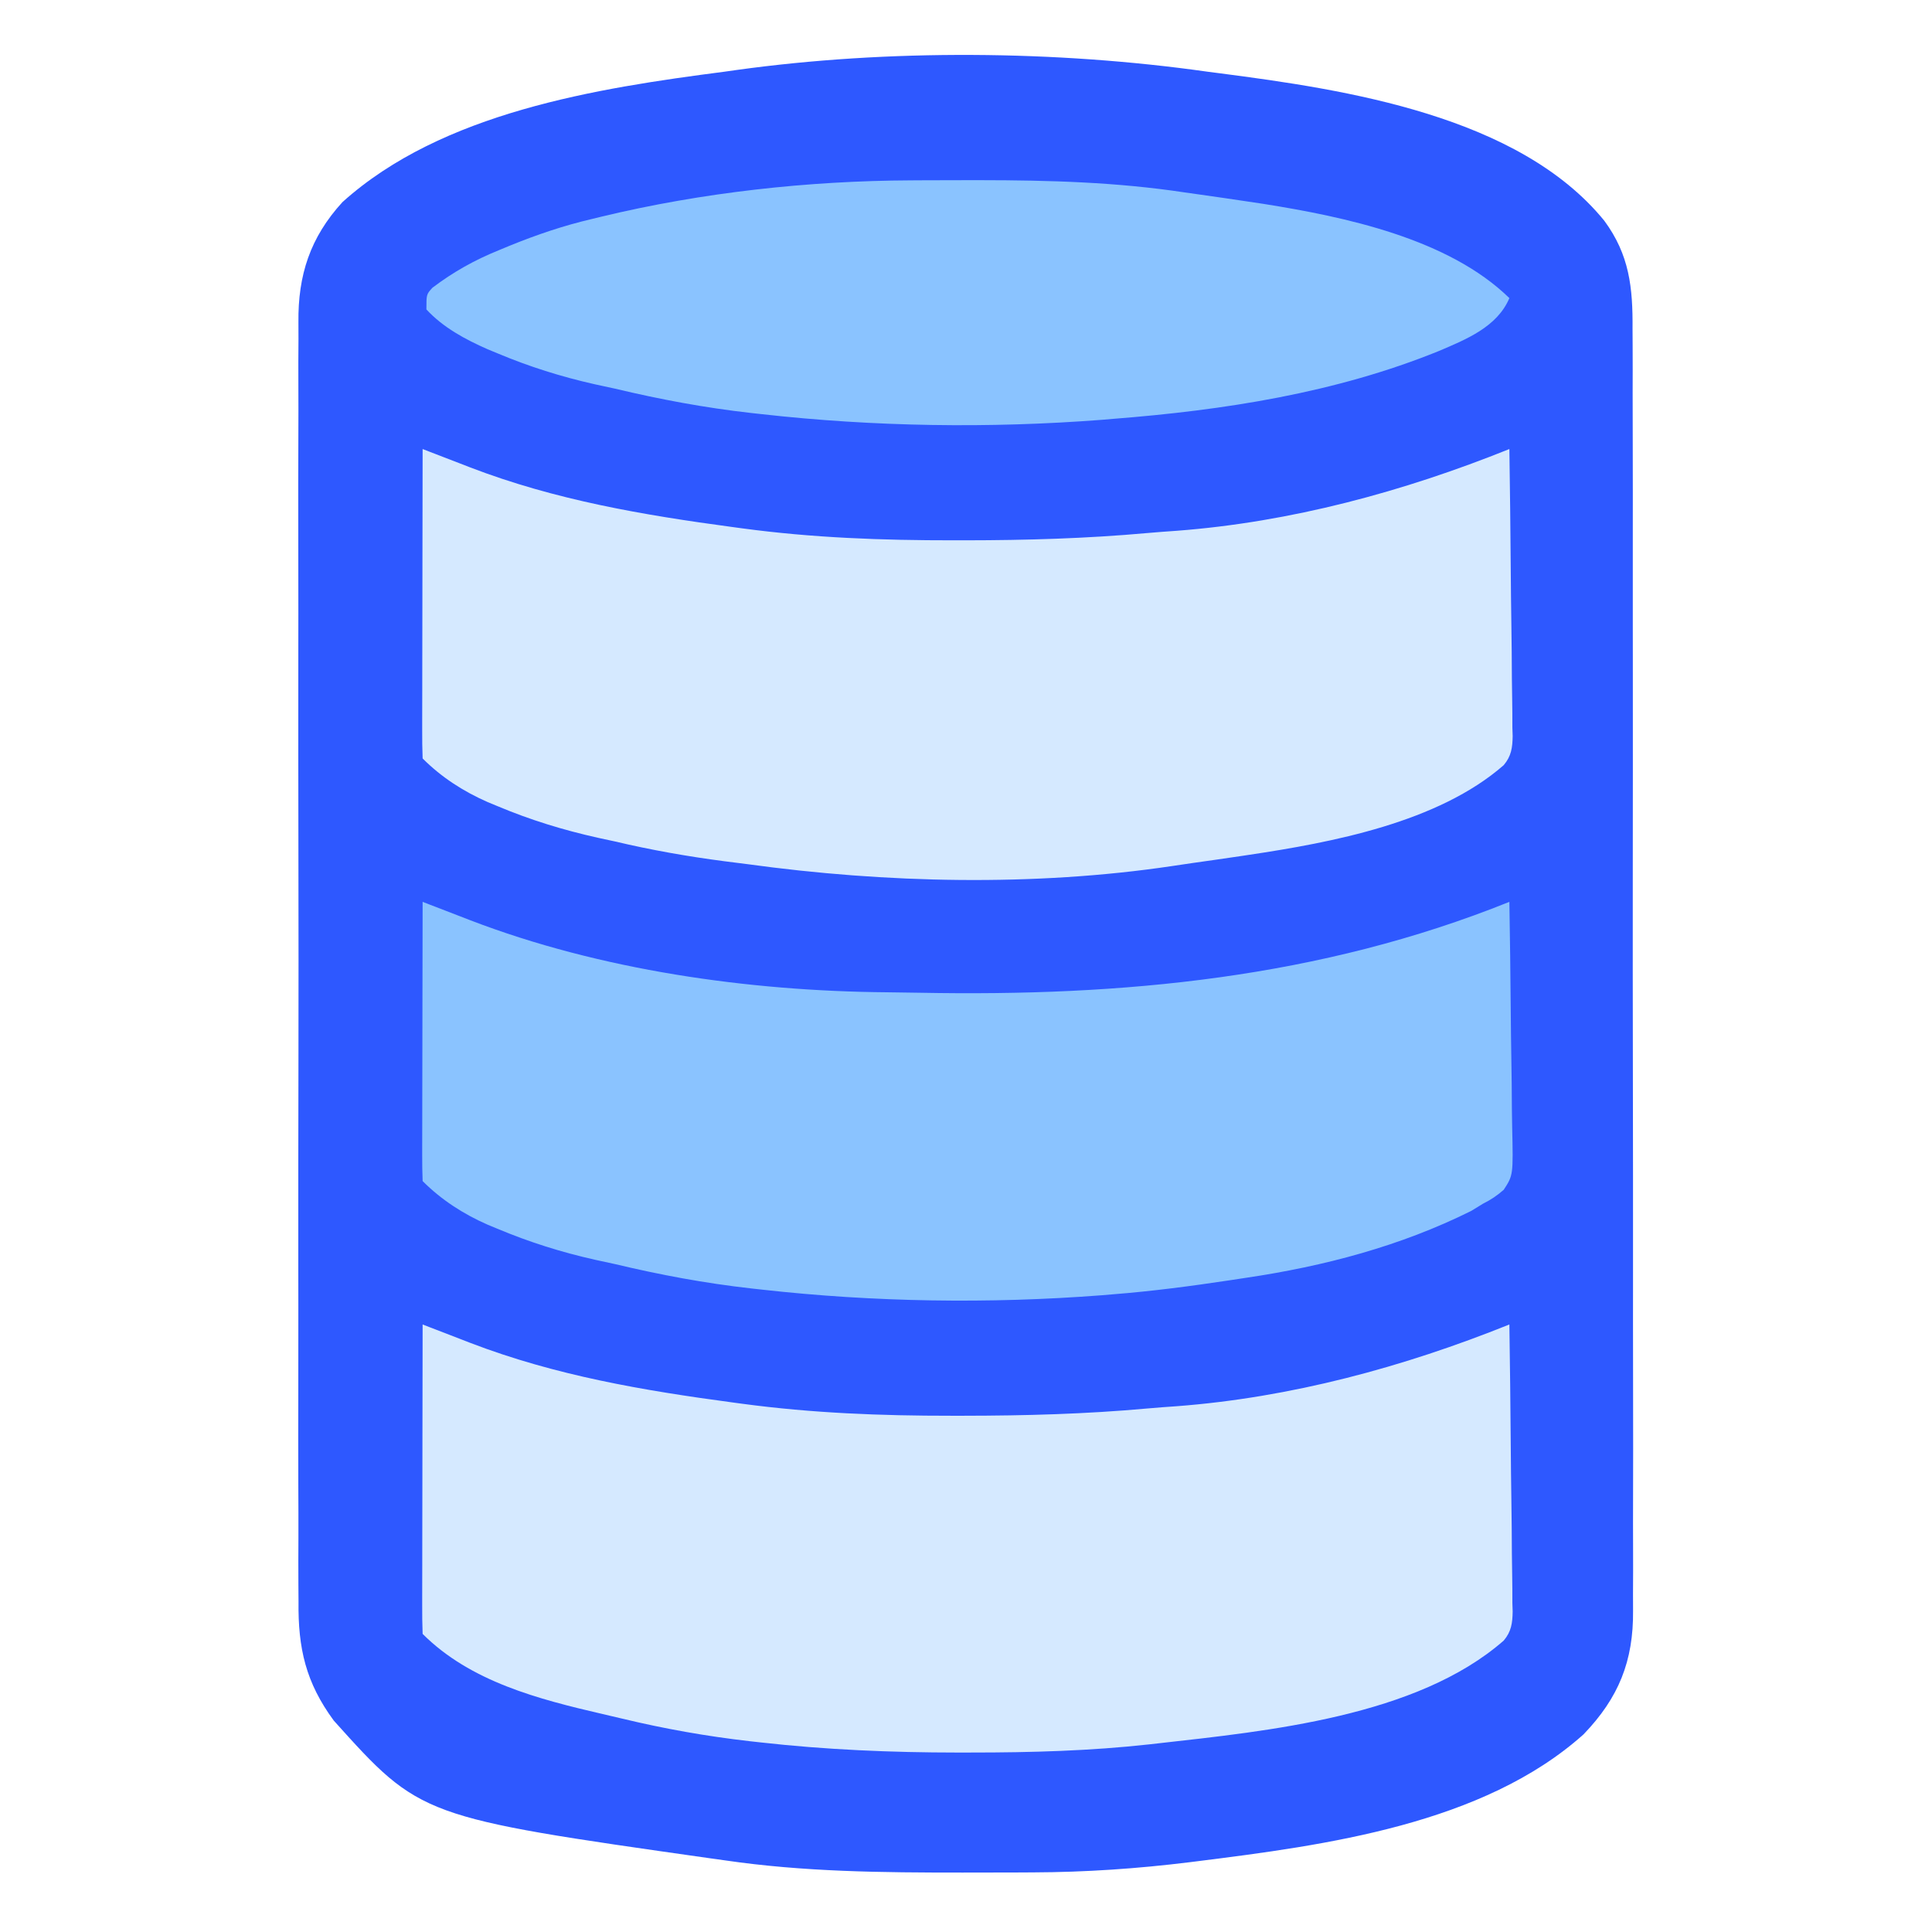 <?xml version="1.0" encoding="UTF-8"?>
<svg version="1.1" xmlns="http://www.w3.org/2000/svg" width="512" height="512">
<path d="M0 0 C1.116 0.145 2.233 0.289 3.383 0.438 C36.659 4.751 82.459 11.657 105.151 39.491 C111.833 48.559 112.728 57.211 112.642 68.213 C112.648 69.732 112.657 71.251 112.667 72.769 C112.69 76.917 112.682 81.065 112.668 85.213 C112.659 89.696 112.679 94.179 112.694 98.663 C112.72 107.436 112.719 116.209 112.708 124.982 C112.7 132.114 112.701 139.247 112.708 146.379 C112.709 147.396 112.71 148.412 112.711 149.459 C112.713 151.524 112.716 153.589 112.718 155.654 C112.737 175.004 112.725 194.354 112.703 213.704 C112.685 230.293 112.696 246.883 112.727 263.472 C112.764 282.753 112.781 302.034 112.768 321.314 C112.767 323.372 112.765 325.429 112.764 327.487 C112.763 329.005 112.763 329.005 112.762 330.554 C112.759 337.675 112.77 344.795 112.787 351.915 C112.808 360.598 112.807 369.28 112.779 377.963 C112.765 382.39 112.761 386.816 112.783 391.243 C112.802 395.302 112.794 399.359 112.764 403.418 C112.758 404.88 112.762 406.342 112.778 407.804 C112.908 421.185 108.963 430.958 99.648 440.629 C73.075 464.42 31.345 469.989 -2.688 474.25 C-3.351 474.333 -4.015 474.416 -4.698 474.502 C-18.538 476.213 -32.292 477.153 -46.242 477.203 C-47.557 477.21 -48.872 477.217 -50.226 477.224 C-54.443 477.244 -58.659 477.249 -62.875 477.25 C-63.593 477.25 -64.31 477.251 -65.05 477.251 C-86.172 477.258 -107.055 477.077 -128 474 C-129.23 473.828 -130.46 473.657 -131.728 473.48 C-208.533 462.559 -208.533 462.559 -231.537 436.988 C-238.957 426.906 -241.034 417.828 -240.889 405.44 C-240.897 403.92 -240.908 402.4 -240.922 400.88 C-240.951 396.742 -240.937 392.606 -240.915 388.468 C-240.899 383.991 -240.924 379.514 -240.943 375.037 C-240.974 366.281 -240.967 357.527 -240.947 348.771 C-240.931 341.652 -240.929 334.533 -240.937 327.414 C-240.938 326.398 -240.939 325.383 -240.94 324.337 C-240.942 322.274 -240.944 320.211 -240.947 318.148 C-240.967 298.827 -240.944 279.507 -240.906 260.186 C-240.875 243.629 -240.88 227.071 -240.913 210.514 C-240.95 191.26 -240.965 172.006 -240.943 152.752 C-240.941 150.697 -240.939 148.641 -240.937 146.586 C-240.936 145.575 -240.935 144.564 -240.933 143.522 C-240.927 136.416 -240.938 129.31 -240.954 122.204 C-240.974 113.538 -240.968 104.872 -240.931 96.205 C-240.913 91.788 -240.905 87.372 -240.929 82.955 C-240.95 78.903 -240.938 74.852 -240.901 70.801 C-240.893 69.343 -240.897 67.886 -240.914 66.428 C-241.05 53.914 -237.813 43.932 -229.25 34.562 C-202.842 10.785 -161.895 4.388 -128 0 C-126.934 -0.151 -125.868 -0.302 -124.769 -0.458 C-84.611 -6.011 -40.108 -5.679 0 0 Z " fill="#2E58FF" transform="translate(320,19)"/>
<path d="M0 0 C0.581 0.225 1.162 0.451 1.761 0.683 C4.454 1.724 7.149 2.761 9.844 3.797 C10.757 4.151 11.671 4.506 12.612 4.871 C35.194 13.533 58.388 17.485 82.25 20.688 C83.051 20.796 83.852 20.905 84.677 21.017 C103.374 23.536 121.831 24.205 140.688 24.188 C141.716 24.188 142.744 24.188 143.804 24.188 C159.962 24.174 175.971 23.713 192.071 22.26 C194.638 22.032 197.203 21.842 199.773 21.668 C230.077 19.375 259.89 11.308 288 0 C288.162 10.588 288.287 21.175 288.363 31.764 C288.399 36.681 288.449 41.597 288.528 46.513 C288.604 51.259 288.646 56.005 288.664 60.752 C288.677 62.561 288.702 64.371 288.74 66.18 C288.791 68.718 288.798 71.253 288.795 73.792 C288.832 74.909 288.832 74.909 288.871 76.05 C288.829 79.128 288.515 81.392 286.498 83.774 C269.112 98.977 240.977 104.257 218.875 107.562 C218.183 107.666 217.491 107.77 216.778 107.876 C212.507 108.512 208.234 109.122 203.958 109.721 C202.173 109.975 200.389 110.244 198.606 110.514 C161.952 115.972 122.659 115.05 86 110 C83.992 109.745 81.985 109.491 79.977 109.238 C70.206 107.965 60.592 106.274 51 104 C49.479 103.671 47.958 103.343 46.438 103.016 C37.232 100.959 28.514 98.286 19.812 94.625 C18.54 94.099 18.54 94.099 17.242 93.562 C10.807 90.737 4.995 86.995 0 82 C-0.095 79.444 -0.126 76.915 -0.114 74.359 C-0.114 73.559 -0.114 72.759 -0.114 71.935 C-0.113 69.278 -0.105 66.622 -0.098 63.965 C-0.096 62.128 -0.094 60.291 -0.093 58.454 C-0.09 53.609 -0.08 48.764 -0.069 43.919 C-0.058 38.979 -0.054 34.039 -0.049 29.1 C-0.038 19.4 -0.021 9.7 0 0 Z " fill="#D5E9FF" transform="translate(112,119)"/>
<path d="M0 0 C0.581 0.225 1.162 0.451 1.761 0.683 C4.454 1.724 7.149 2.761 9.844 3.797 C10.757 4.151 11.671 4.506 12.612 4.871 C35.216 13.541 58.427 17.492 82.312 20.688 C83.118 20.796 83.923 20.905 84.753 21.017 C103.232 23.493 121.496 24.204 140.125 24.188 C141.179 24.188 142.234 24.188 143.32 24.188 C159.645 24.174 175.821 23.737 192.087 22.26 C194.647 22.032 197.205 21.841 199.77 21.668 C230.074 19.376 259.89 11.308 288 0 C288.162 10.588 288.287 21.175 288.363 31.764 C288.399 36.681 288.449 41.597 288.528 46.513 C288.604 51.259 288.646 56.005 288.664 60.752 C288.677 62.561 288.702 64.371 288.74 66.18 C288.791 68.718 288.798 71.253 288.795 73.792 C288.832 74.909 288.832 74.909 288.871 76.05 C288.829 79.128 288.515 81.392 286.498 83.774 C263.449 103.929 223.906 107.738 195 111 C193.859 111.13 193.859 111.13 192.695 111.262 C176.966 113.004 161.318 113.438 145.5 113.438 C144.25 113.439 143 113.441 141.712 113.443 C124.2 113.432 106.905 112.707 89.5 110.75 C88.577 110.648 87.655 110.545 86.704 110.44 C75.272 109.135 64.116 107.157 52.93 104.464 C51.199 104.048 49.464 103.646 47.729 103.247 C30.774 99.316 12.683 94.683 0 82 C-0.095 79.444 -0.126 76.915 -0.114 74.359 C-0.114 73.559 -0.114 72.759 -0.114 71.935 C-0.113 69.278 -0.105 66.622 -0.098 63.965 C-0.096 62.128 -0.094 60.291 -0.093 58.454 C-0.09 53.609 -0.08 48.764 -0.069 43.919 C-0.058 38.979 -0.054 34.039 -0.049 29.1 C-0.038 19.4 -0.021 9.7 0 0 Z " fill="#D5E9FF" transform="translate(112,351)"/>
<path d="M0 0 C0.581 0.225 1.162 0.451 1.761 0.683 C4.454 1.724 7.149 2.761 9.844 3.797 C10.757 4.151 11.671 4.506 12.612 4.871 C47.046 18.079 86.326 23.668 123.114 23.965 C126.012 23.991 128.907 24.033 131.804 24.09 C185.508 25.112 237.825 20.185 288 0 C288.162 9.545 288.287 19.089 288.363 28.634 C288.399 33.067 288.449 37.499 288.528 41.931 C288.604 46.211 288.646 50.489 288.664 54.769 C288.677 56.4 288.702 58.031 288.74 59.661 C289.025 72.423 289.025 72.423 286.505 76.302 C284.727 77.863 283.108 78.942 281 80 C279.973 80.629 278.945 81.258 277.887 81.906 C259.161 91.235 238.884 96.57 218.25 99.625 C216.839 99.839 215.427 100.054 214.016 100.269 C203.709 101.819 193.395 103.188 183 104 C181.517 104.126 181.517 104.126 180.005 104.254 C150.089 106.556 119.614 106.091 89.812 102.75 C88.416 102.596 88.416 102.596 86.992 102.44 C74.783 101.063 62.944 98.852 51 96 C49.203 95.607 47.405 95.217 45.605 94.832 C36.687 92.822 28.246 90.168 19.812 86.625 C18.964 86.274 18.115 85.923 17.241 85.562 C10.807 82.736 4.995 78.995 0 74 C-0.094 71.699 -0.117 69.396 -0.114 67.094 C-0.114 66.372 -0.114 65.65 -0.114 64.906 C-0.113 62.509 -0.105 60.112 -0.098 57.715 C-0.096 56.057 -0.094 54.4 -0.093 52.742 C-0.09 48.37 -0.08 43.999 -0.069 39.628 C-0.058 35.17 -0.054 30.713 -0.049 26.256 C-0.038 17.504 -0.021 8.752 0 0 Z " fill="#8AC3FF" transform="translate(112,239)"/>
<path d="M0 0 C1.146 -0.007 2.293 -0.014 3.474 -0.021 C7.149 -0.039 10.825 -0.045 14.5 -0.047 C16.386 -0.048 16.386 -0.048 18.31 -0.049 C36.603 -0.033 54.393 0.462 72.5 3.203 C73.842 3.394 75.184 3.583 76.526 3.771 C80.812 4.373 85.095 5 89.375 5.641 C90.665 5.834 91.956 6.027 93.285 6.225 C114.899 9.659 142.326 15.414 158.5 31.203 C155.271 38.859 147.013 42.156 139.768 45.244 C112.388 56.353 82.843 60.912 53.5 63.203 C52.512 63.287 51.523 63.371 50.505 63.458 C20.589 65.759 -9.886 65.295 -39.688 61.953 C-40.618 61.851 -41.549 61.748 -42.508 61.643 C-54.717 60.266 -66.556 58.055 -78.5 55.203 C-80.297 54.81 -82.095 54.42 -83.895 54.035 C-92.813 52.025 -101.254 49.371 -109.688 45.828 C-110.536 45.477 -111.385 45.126 -112.259 44.765 C-118.171 42.169 -124.077 38.996 -128.5 34.203 C-128.5 30.203 -128.5 30.203 -126.889 28.446 C-121.308 24.234 -115.783 21.147 -109.312 18.516 C-108.385 18.131 -107.458 17.747 -106.503 17.351 C-99.279 14.409 -92.106 11.969 -84.5 10.203 C-83.72 10.013 -82.941 9.823 -82.138 9.627 C-55.578 3.219 -27.307 0.113 0 0 Z " fill="#8AC3FF" transform="translate(241.5,47.797)"/>
</svg>
